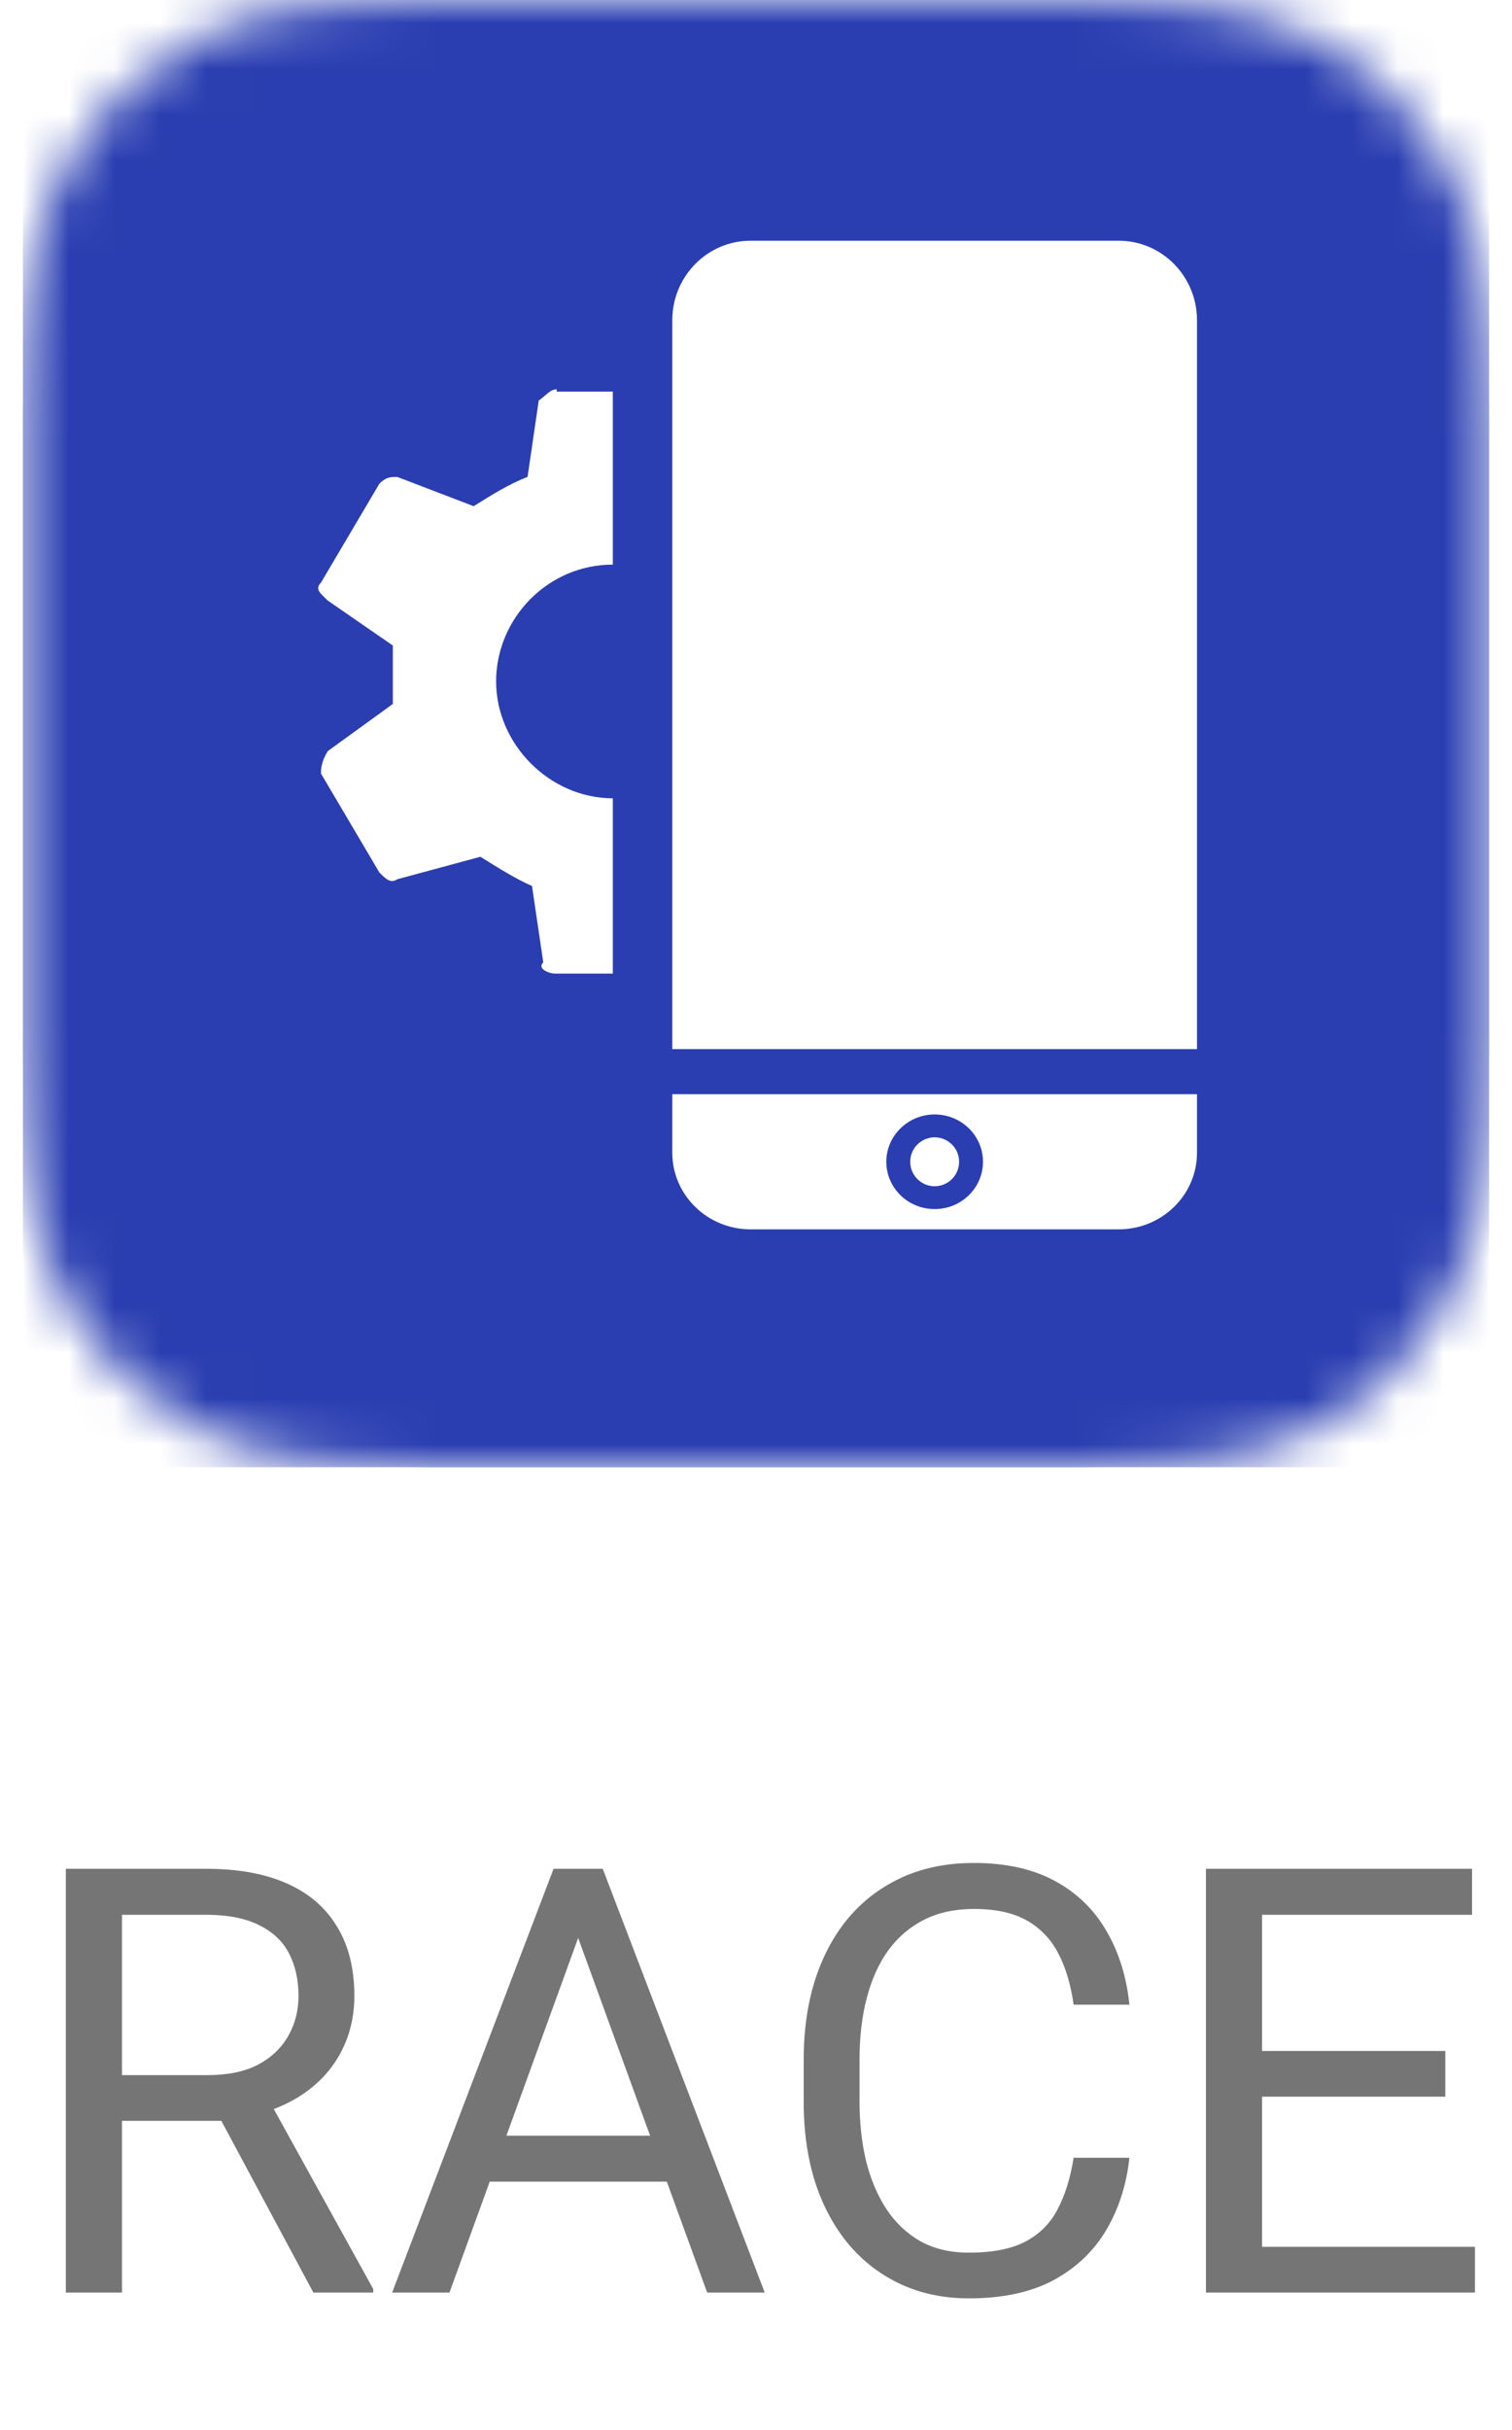 <svg width="33" height="53" viewBox="0 0 33 53" fill="none" xmlns="http://www.w3.org/2000/svg">
<mask id="mask0_3155_11963" style="mask-type:alpha" maskUnits="userSpaceOnUse" x="0" y="0" width="33" height="32">
<path d="M9.614 0L23.386 0C26.555 0 27.704 0.33 28.863 0.95C30.021 1.569 30.931 2.479 31.55 3.637C32.17 4.796 32.5 5.945 32.5 9.114V22.886C32.5 26.055 32.17 27.204 31.55 28.363C30.931 29.521 30.021 30.431 28.863 31.05C27.704 31.67 26.555 32 23.386 32H9.614C6.445 32 5.296 31.67 4.137 31.05C2.979 30.431 2.069 29.521 1.45 28.363C0.83 27.204 0.5 26.055 0.5 22.886L0.5 9.114C0.5 5.945 0.83 4.796 1.45 3.637C2.069 2.479 2.979 1.569 4.137 0.95C5.296 0.33 6.445 0 9.614 0Z" fill="white"/>
</mask>
<g mask="url(#mask0_3155_11963)">
<g filter="url(#filter0_d_3155_11963)">
<path d="M9.614 0L23.386 0C26.555 0 27.704 0.33 28.863 0.95C30.021 1.569 30.931 2.479 31.55 3.637C32.17 4.796 32.5 5.945 32.5 9.114V22.886C32.5 26.055 32.17 27.204 31.55 28.363C30.931 29.521 30.021 30.431 28.863 31.05C27.704 31.67 26.555 32 23.386 32H9.614C6.445 32 5.296 31.67 4.137 31.05C2.979 30.431 2.069 29.521 1.45 28.363C0.83 27.204 0.5 26.055 0.5 22.886L0.5 9.114C0.5 5.945 0.83 4.796 1.45 3.637C2.069 2.479 2.979 1.569 4.137 0.95C5.296 0.33 6.445 0 9.614 0Z" fill="black"/>
</g>
<path d="M32.5 0H0.5V32H32.5V0Z" fill="#2A3EB1"/>
<path d="M20.399 25.872C20.694 25.872 20.933 25.633 20.933 25.338C20.933 25.044 20.694 24.805 20.399 24.805C20.105 24.805 19.866 25.044 19.866 25.338C19.866 25.633 20.105 25.872 20.399 25.872Z" fill="white"/>
<path d="M24.417 5.25H16.381C15.438 5.251 14.674 6.026 14.673 6.983V7.696V8.307V22.881H26.125V8.307V7.696V6.983C26.124 6.026 25.36 5.251 24.417 5.25Z" fill="white"/>
<path d="M14.673 25.142C14.674 26.064 15.438 26.811 16.381 26.812H24.417C25.36 26.811 26.124 26.064 26.125 25.142V23.864H14.673V25.142ZM20.399 24.306C20.982 24.306 21.454 24.768 21.454 25.338C21.454 25.908 20.982 26.37 20.399 26.37C19.817 26.37 19.344 25.908 19.344 25.338C19.345 24.769 19.817 24.307 20.399 24.306Z" fill="white"/>
<path d="M12.15 8.491C12.003 8.491 11.905 8.638 11.758 8.736L11.514 10.402C11.122 10.55 10.73 10.795 10.338 11.04L8.672 10.402C8.525 10.402 8.427 10.402 8.28 10.55L7.006 12.706C6.859 12.853 7.006 12.951 7.153 13.098L8.574 14.079V15.353L7.153 16.382C7.006 16.627 7.006 16.774 7.006 16.872L8.28 19.029C8.427 19.176 8.525 19.274 8.672 19.176L10.485 18.686C10.877 18.931 11.269 19.176 11.611 19.323L11.857 20.989C11.71 21.136 12.003 21.234 12.101 21.234H13.375V17.411C12.003 17.411 10.828 16.235 10.828 14.863C10.828 13.49 11.954 12.314 13.375 12.314V8.589V8.54H12.15V8.491Z" fill="white"/>
</g>
<path d="M1.437 40.758H4.497C5.191 40.758 5.777 40.864 6.255 41.075C6.737 41.287 7.103 41.6 7.353 42.015C7.607 42.425 7.734 42.931 7.734 43.532C7.734 43.955 7.647 44.342 7.474 44.693C7.304 45.04 7.059 45.337 6.737 45.582C6.42 45.823 6.039 46.003 5.595 46.122L5.252 46.255H2.376L2.364 45.258H4.535C4.975 45.258 5.341 45.182 5.633 45.03C5.925 44.873 6.145 44.664 6.293 44.401C6.441 44.139 6.515 43.849 6.515 43.532C6.515 43.176 6.445 42.865 6.306 42.599C6.166 42.332 5.946 42.127 5.646 41.983C5.349 41.835 4.966 41.761 4.497 41.761H2.662V50H1.437V40.758ZM6.839 50L4.592 45.81L5.868 45.804L8.146 49.924V50H6.839ZM12.869 41.577L9.81 50H8.559L12.082 40.758H12.888L12.869 41.577ZM15.434 50L12.368 41.577L12.349 40.758H13.155L16.69 50H15.434ZM15.275 46.579V47.581H10.082V46.579H15.275ZM23.432 47.061H24.65C24.587 47.645 24.42 48.168 24.149 48.629C23.878 49.09 23.495 49.456 23 49.727C22.505 49.994 21.887 50.127 21.146 50.127C20.605 50.127 20.112 50.025 19.668 49.822C19.227 49.619 18.849 49.331 18.531 48.959C18.214 48.582 17.968 48.132 17.795 47.607C17.626 47.078 17.541 46.49 17.541 45.842V44.922C17.541 44.274 17.626 43.688 17.795 43.164C17.968 42.635 18.216 42.182 18.538 41.805C18.863 41.428 19.255 41.139 19.712 40.935C20.169 40.732 20.683 40.631 21.254 40.631C21.953 40.631 22.543 40.762 23.025 41.024C23.508 41.287 23.882 41.651 24.149 42.116C24.42 42.578 24.587 43.113 24.65 43.722H23.432C23.372 43.291 23.262 42.92 23.102 42.611C22.941 42.298 22.712 42.057 22.416 41.888C22.12 41.718 21.733 41.634 21.254 41.634C20.844 41.634 20.482 41.712 20.169 41.869C19.86 42.025 19.6 42.247 19.388 42.535C19.181 42.823 19.024 43.168 18.919 43.57C18.813 43.972 18.76 44.418 18.76 44.909V45.842C18.76 46.295 18.806 46.72 18.899 47.118C18.997 47.516 19.143 47.865 19.337 48.166C19.532 48.466 19.78 48.703 20.08 48.877C20.381 49.046 20.736 49.13 21.146 49.13C21.667 49.13 22.082 49.048 22.391 48.883C22.7 48.718 22.932 48.481 23.089 48.172C23.25 47.863 23.364 47.493 23.432 47.061ZM32.191 49.003V50H27.297V49.003H32.191ZM27.545 40.758V50H26.32V40.758H27.545ZM31.544 44.731V45.728H27.297V44.731H31.544ZM32.128 40.758V41.761H27.297V40.758H32.128Z" fill="#757575"/>
<defs>
<filter id="filter0_d_3155_11963" x="-14.5" y="-15" width="62" height="62" filterUnits="userSpaceOnUse" color-interpolation-filters="sRGB">
<feFlood flood-opacity="0" result="BackgroundImageFix"/>
<feColorMatrix in="SourceAlpha" type="matrix" values="0 0 0 0 0 0 0 0 0 0 0 0 0 0 0 0 0 0 127 0" result="hardAlpha"/>
<feOffset/>
<feGaussianBlur stdDeviation="7.5"/>
<feColorMatrix type="matrix" values="0 0 0 0 0 0 0 0 0 0 0 0 0 0 0 0 0 0 0.2 0"/>
<feBlend mode="normal" in2="BackgroundImageFix" result="effect1_dropShadow_3155_11963"/>
<feBlend mode="normal" in="SourceGraphic" in2="effect1_dropShadow_3155_11963" result="shape"/>
</filter>
</defs>
</svg>
